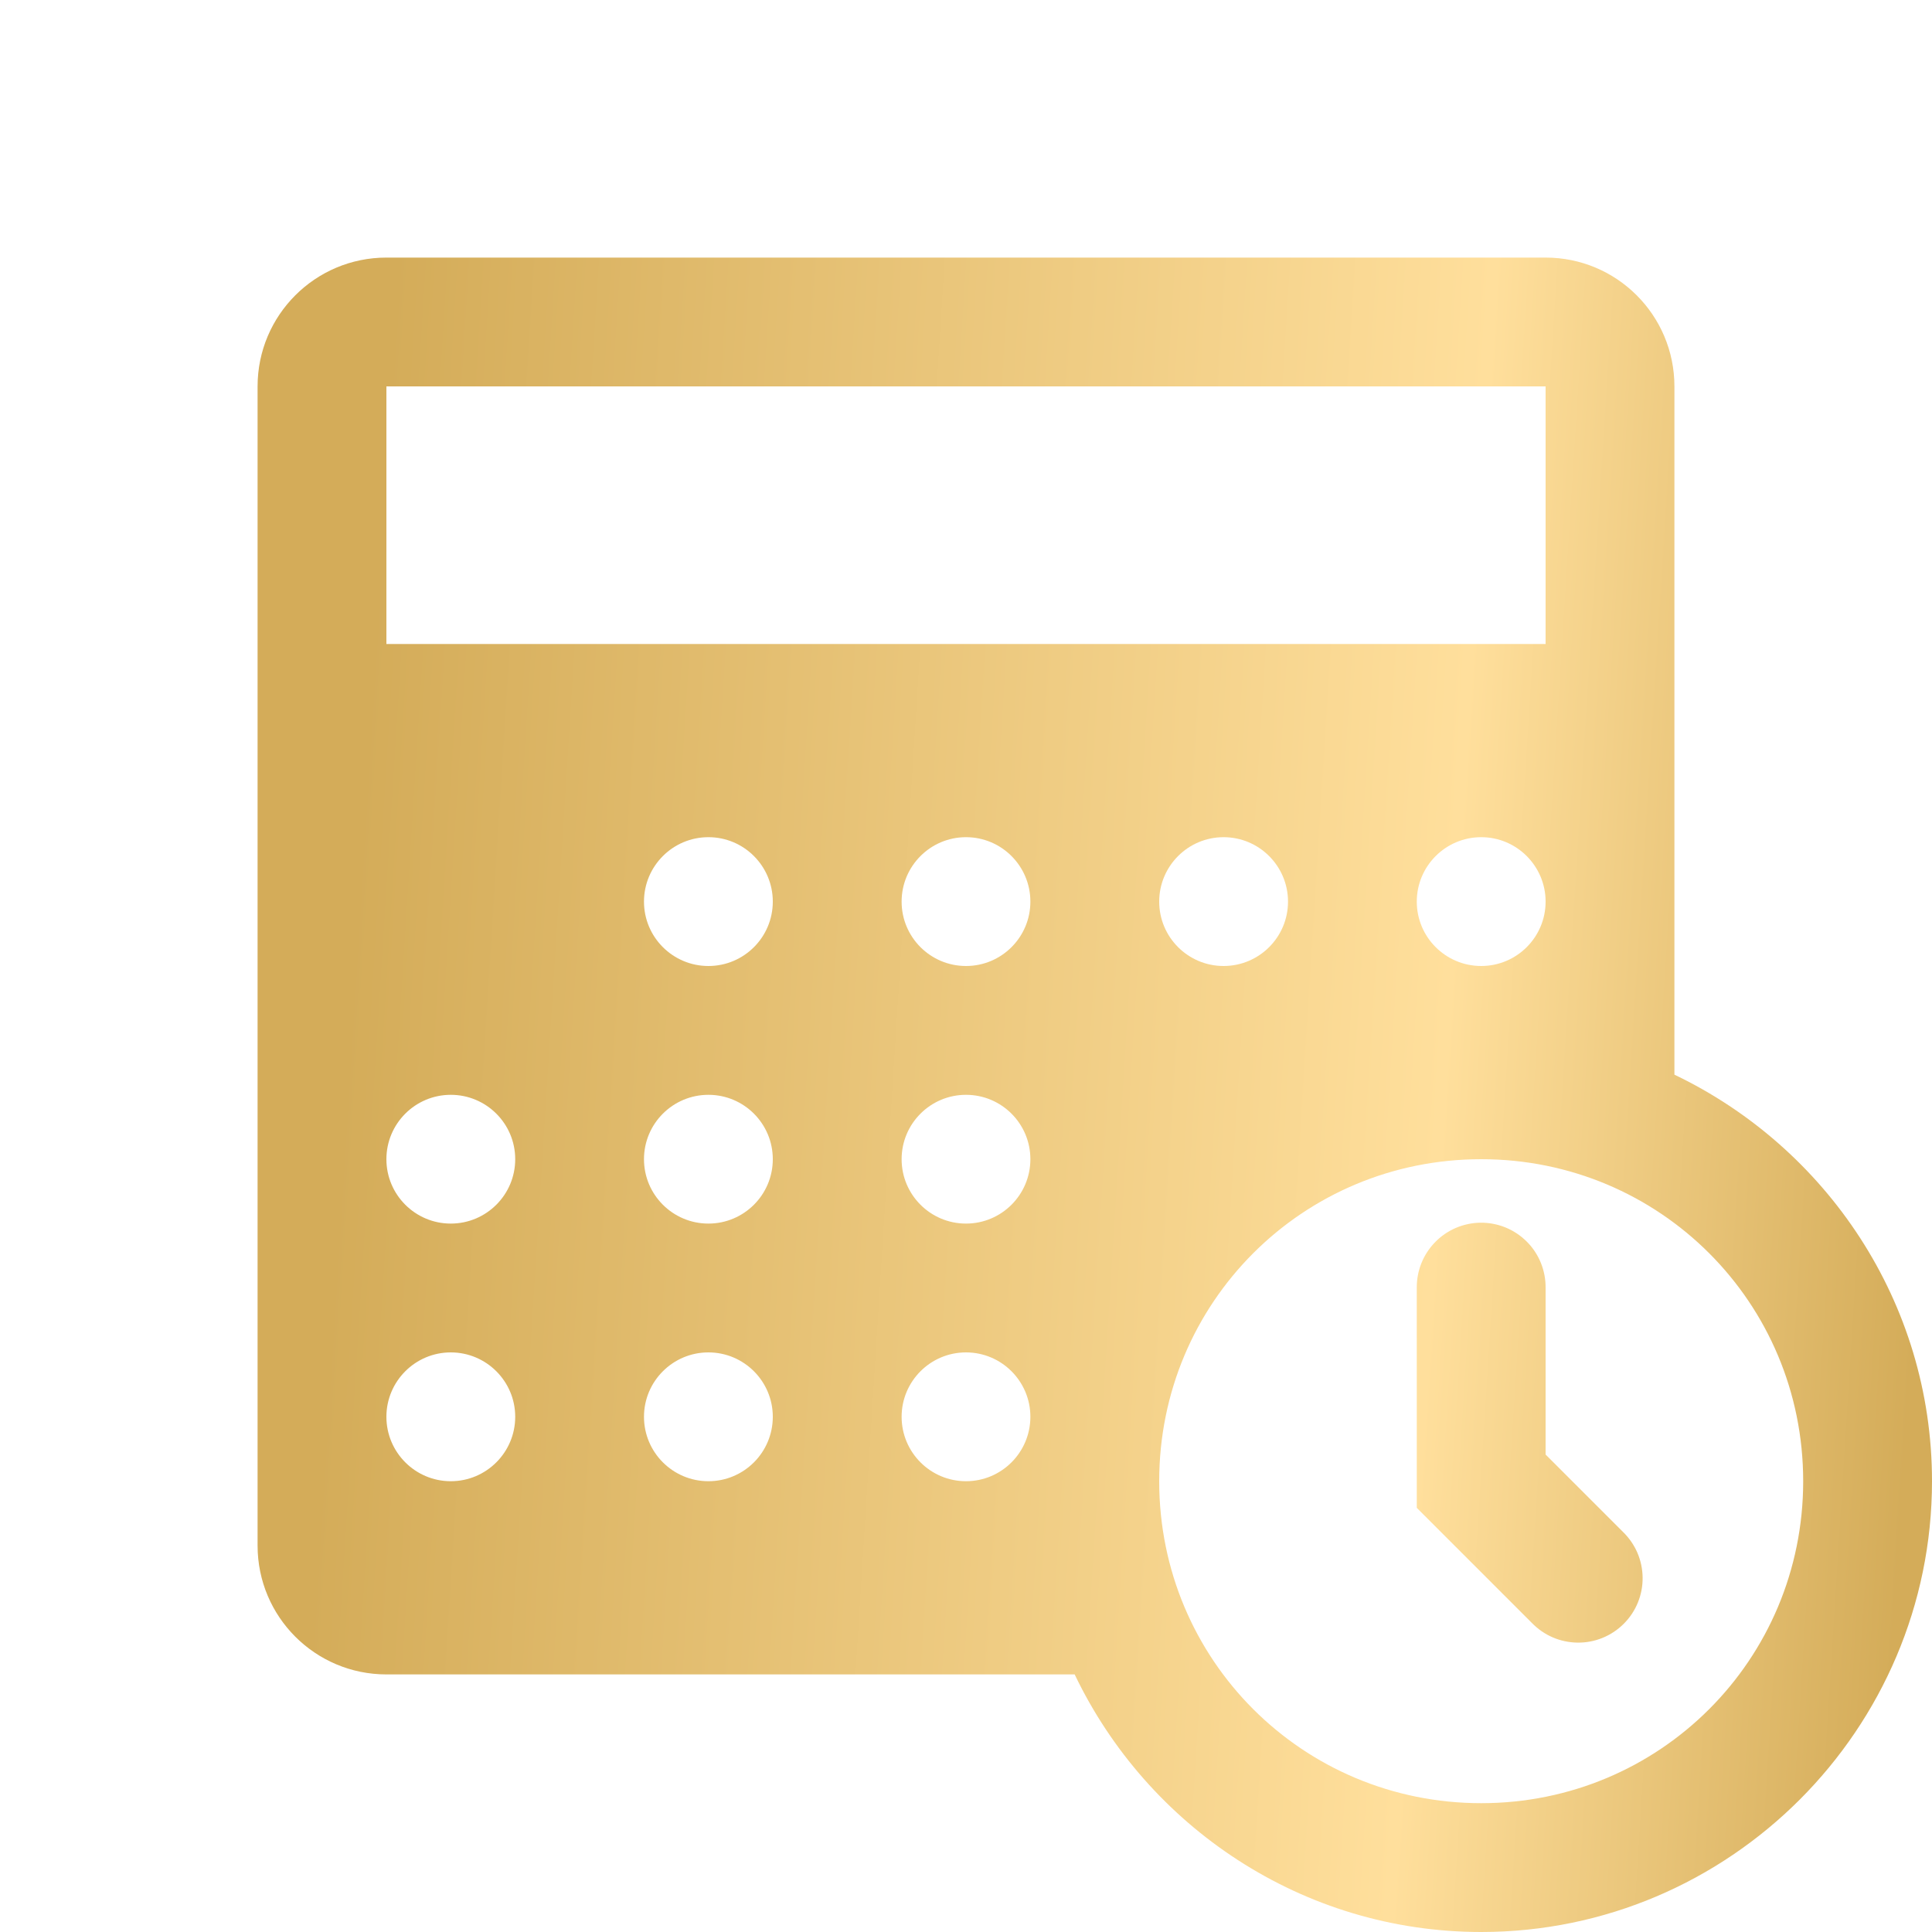 <svg width="37" height="37" viewBox="0 0 37 37" fill="none" xmlns="http://www.w3.org/2000/svg">
<path d="M7.4 4.933C6.037 4.933 4.933 6.037 4.933 7.4V29.6C4.933 30.963 6.037 32.067 7.4 32.067H20.581C21.973 34.976 24.938 37 28.367 37C33.12 37 37 33.12 37 28.367C37 24.938 34.976 21.973 32.067 20.581V7.4C32.067 6.037 30.963 4.933 29.6 4.933H7.4ZM7.4 7.4H29.6V12.333H7.4V7.4ZM13.567 16.033C14.248 16.033 14.8 16.586 14.8 17.267C14.8 17.948 14.248 18.5 13.567 18.5C12.886 18.5 12.333 17.948 12.333 17.267C12.333 16.586 12.886 16.033 13.567 16.033ZM18.5 16.033C19.181 16.033 19.733 16.586 19.733 17.267C19.733 17.948 19.181 18.5 18.5 18.5C17.819 18.5 17.267 17.948 17.267 17.267C17.267 16.586 17.819 16.033 18.5 16.033ZM23.433 16.033C24.114 16.033 24.667 16.586 24.667 17.267C24.667 17.948 24.114 18.5 23.433 18.5C22.753 18.5 22.2 17.948 22.2 17.267C22.2 16.586 22.753 16.033 23.433 16.033ZM28.367 16.033C29.047 16.033 29.6 16.586 29.6 17.267C29.6 17.948 29.047 18.5 28.367 18.5C27.686 18.5 27.133 17.948 27.133 17.267C27.133 16.586 27.686 16.033 28.367 16.033ZM8.633 20.967C9.314 20.967 9.867 21.519 9.867 22.2C9.867 22.881 9.314 23.433 8.633 23.433C7.953 23.433 7.4 22.881 7.4 22.2C7.4 21.519 7.953 20.967 8.633 20.967ZM13.567 20.967C14.248 20.967 14.8 21.519 14.8 22.2C14.8 22.881 14.248 23.433 13.567 23.433C12.886 23.433 12.333 22.881 12.333 22.2C12.333 21.519 12.886 20.967 13.567 20.967ZM18.5 20.967C19.181 20.967 19.733 21.519 19.733 22.2C19.733 22.881 19.181 23.433 18.5 23.433C17.819 23.433 17.267 22.881 17.267 22.2C17.267 21.519 17.819 20.967 18.5 20.967ZM28.367 22.2C31.787 22.2 34.533 24.946 34.533 28.367C34.533 31.787 31.787 34.533 28.367 34.533C24.946 34.533 22.2 31.787 22.2 28.367C22.2 24.946 24.946 22.2 28.367 22.2ZM28.347 23.416C28.021 23.422 27.709 23.556 27.482 23.791C27.254 24.025 27.129 24.34 27.133 24.667V28.877L29.335 31.079C29.449 31.197 29.585 31.292 29.735 31.357C29.886 31.422 30.048 31.456 30.212 31.458C30.376 31.46 30.539 31.429 30.691 31.367C30.843 31.305 30.981 31.213 31.097 31.097C31.213 30.981 31.305 30.843 31.367 30.691C31.429 30.539 31.46 30.376 31.458 30.212C31.456 30.048 31.422 29.886 31.357 29.735C31.292 29.585 31.197 29.449 31.079 29.335L29.6 27.856V24.667C29.602 24.502 29.571 24.338 29.509 24.185C29.447 24.032 29.355 23.893 29.238 23.777C29.121 23.66 28.982 23.568 28.829 23.506C28.676 23.444 28.512 23.414 28.347 23.416ZM8.633 25.9C9.314 25.9 9.867 26.453 9.867 27.133C9.867 27.814 9.314 28.367 8.633 28.367C7.953 28.367 7.4 27.814 7.4 27.133C7.4 26.453 7.953 25.9 8.633 25.9ZM13.567 25.9C14.248 25.9 14.8 26.453 14.8 27.133C14.8 27.814 14.248 28.367 13.567 28.367C12.886 28.367 12.333 27.814 12.333 27.133C12.333 26.453 12.886 25.9 13.567 25.9ZM18.5 25.9C19.181 25.9 19.733 26.453 19.733 27.133C19.733 27.814 19.181 28.367 18.5 28.367C17.819 28.367 17.267 27.814 17.267 27.133C17.267 26.453 17.819 25.9 18.5 25.9Z" fill="url(#paint0_linear)"/>
<defs>
<linearGradient id="paint0_linear" x1="7.338" y1="8.14" x2="37.631" y2="10.051" gradientUnits="userSpaceOnUse">
<stop stop-color="#D4AC59"/>
<stop offset="0.694" stop-color="#FFDF9C"/>
<stop offset="1" stop-color="#D4AC59"/>
</linearGradient>
</defs>
</svg>
